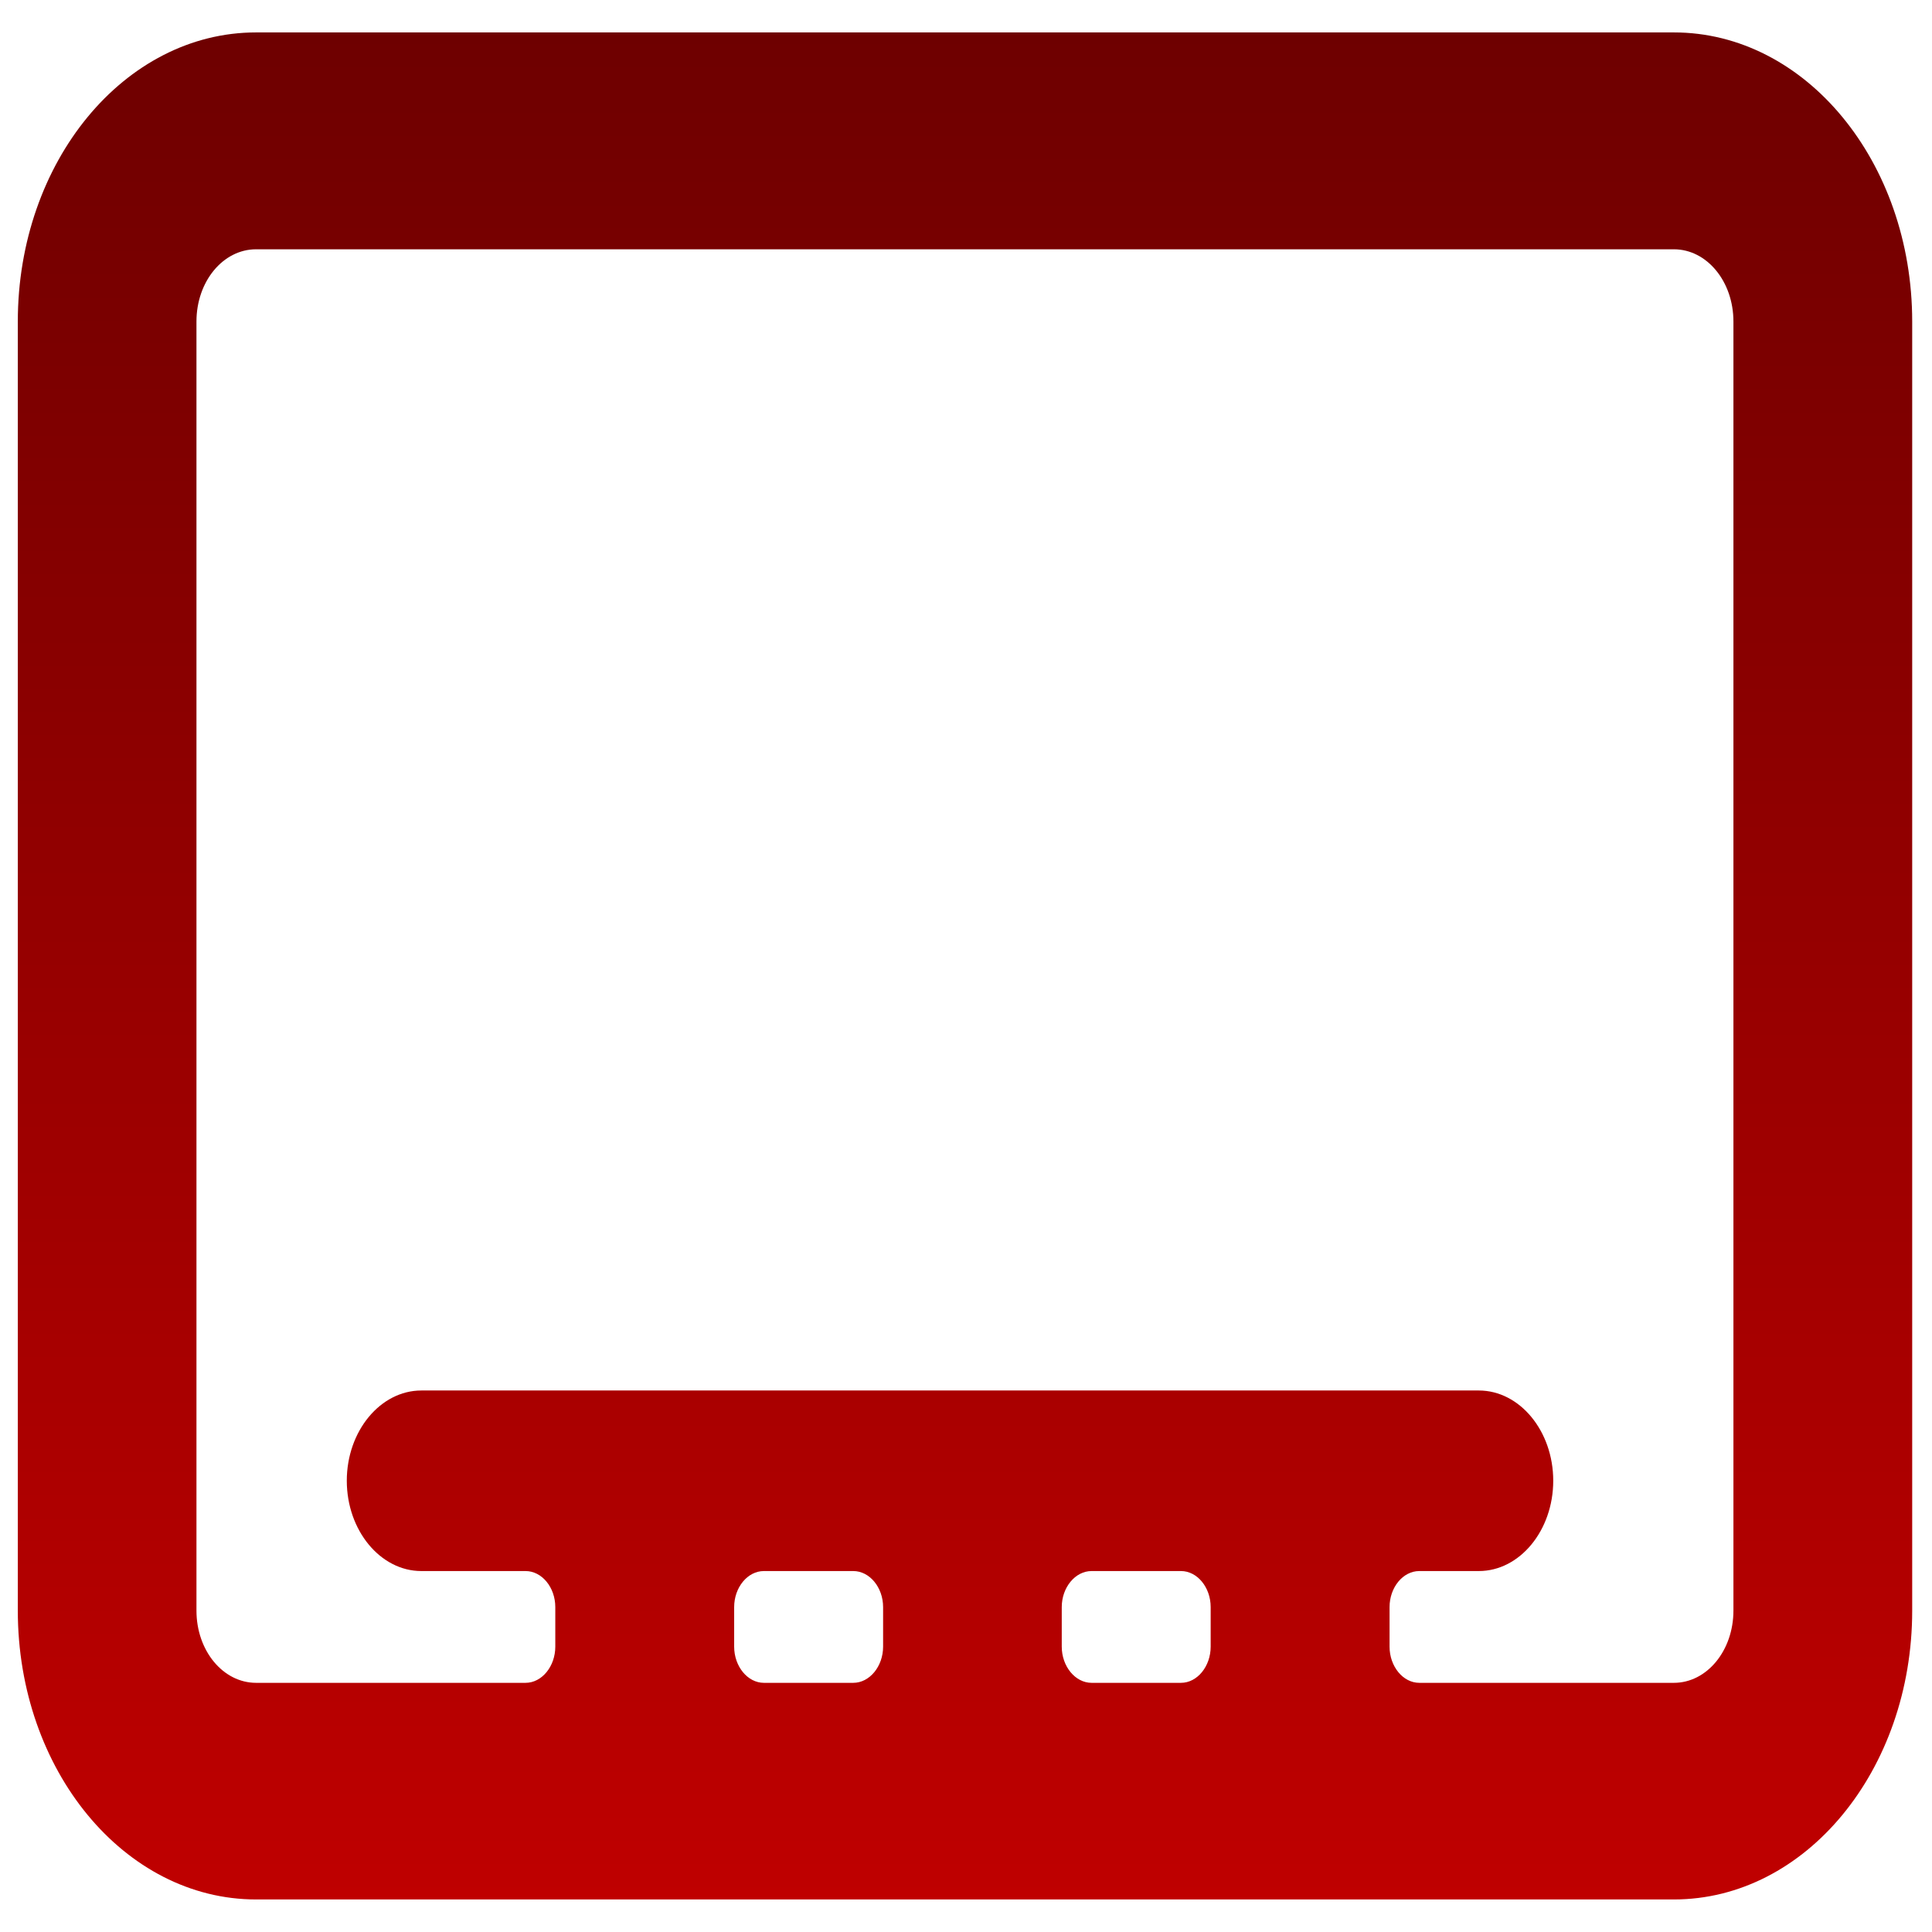 <svg xmlns="http://www.w3.org/2000/svg" xmlns:xlink="http://www.w3.org/1999/xlink" width="64" height="64" viewBox="0 0 64 64" version="1.1"><defs><linearGradient id="linear0" gradientUnits="userSpaceOnUse" x1="63.504" y1="116.186" x2="63.504" y2="12.806" gradientTransform="matrix(0.493,0,0,0.598,0.635,-6.587)"><stop offset="0" style="stop-color:#bf0000;stop-opacity:1;"/><stop offset="1" style="stop-color:#6e0000;stop-opacity:1;"/></linearGradient></defs><g id="surface1"><path style=" stroke:none;fill-rule:evenodd;fill:url(#linear0);" d="M 8.484 1.074 L 55.449 1.074 C 59.812 1.074 63.344 5.359 63.344 10.652 L 63.344 53.352 C 63.344 58.641 59.812 62.922 55.449 62.922 L 8.484 62.922 C 4.121 62.922 0.59 58.641 0.59 53.352 L 0.59 10.652 C 0.59 5.359 4.121 1.074 8.484 1.074 Z M 8.484 8.258 C 7.387 8.258 6.508 9.324 6.508 10.652 L 6.508 53.352 C 6.508 54.68 7.387 55.746 8.484 55.746 L 17.41 55.746 C 17.949 55.746 18.395 55.203 18.395 54.547 L 18.395 53.238 C 18.395 52.582 17.949 52.043 17.41 52.043 L 13.957 52.043 C 12.602 52.043 11.488 50.699 11.488 49.051 C 11.488 47.406 12.602 46.062 13.957 46.062 L 48.988 46.062 C 50.344 46.062 51.453 47.406 51.453 49.051 C 51.453 50.699 50.344 52.043 48.988 52.043 L 47.016 52.043 C 46.477 52.043 46.031 52.582 46.031 53.238 L 46.031 54.547 C 46.031 55.203 46.477 55.746 47.016 55.746 L 55.449 55.746 C 56.543 55.746 57.422 54.68 57.422 53.352 L 57.422 10.652 C 57.422 9.324 56.543 8.258 55.449 8.258 Z M 40.105 53.238 C 40.105 52.582 39.66 52.043 39.121 52.043 L 36.16 52.043 C 35.621 52.043 35.172 52.582 35.172 53.238 L 35.172 54.547 C 35.172 55.203 35.621 55.746 36.16 55.746 L 39.121 55.746 C 39.66 55.746 40.105 55.203 40.105 54.547 Z M 29.254 53.238 C 29.254 52.582 28.805 52.043 28.266 52.043 L 25.305 52.043 C 24.766 52.043 24.32 52.582 24.32 53.238 L 24.32 54.547 C 24.32 55.203 24.766 55.746 25.305 55.746 L 28.266 55.746 C 28.805 55.746 29.254 55.203 29.254 54.547 Z M 29.254 53.238 "/></g></svg>
